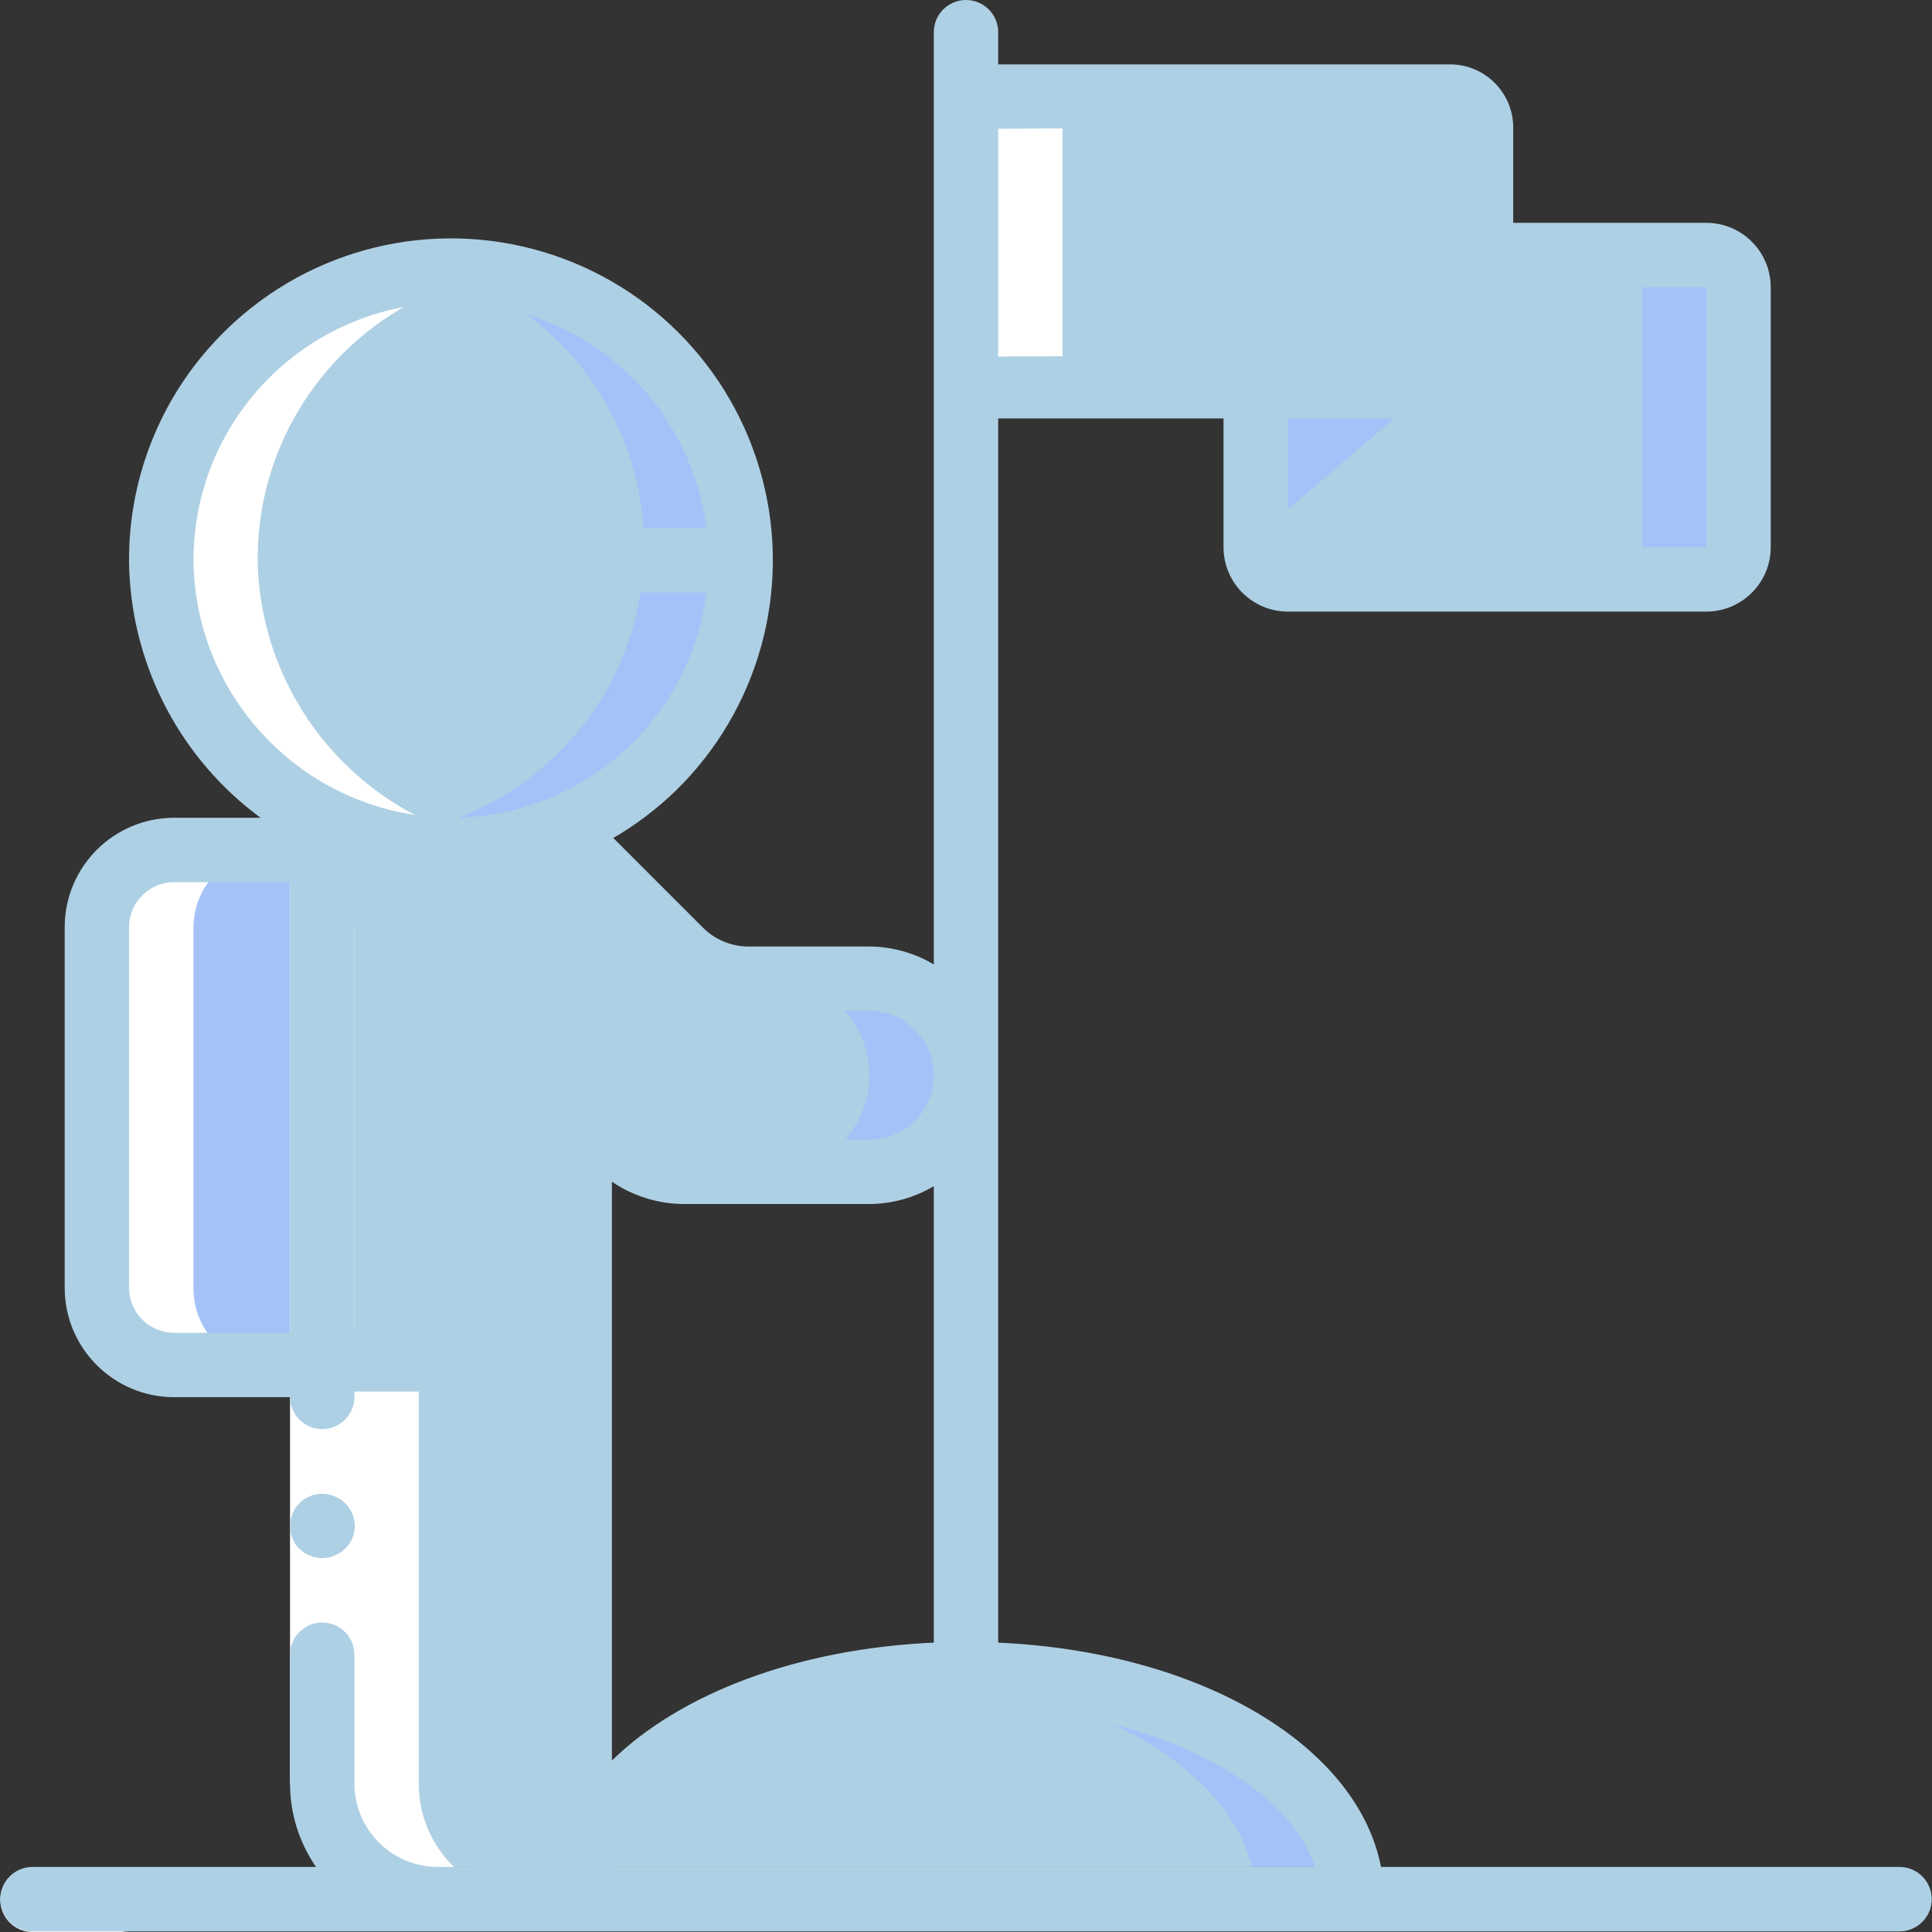 <?xml version="1.0"?>
<svg xmlns="http://www.w3.org/2000/svg" xmlns:xlink="http://www.w3.org/1999/xlink" version="1.1" id="Capa_1" x="0px" y="0px" viewBox="0 0 503.774 503.774" style="enable-background:new 0 0 503.774 503.774;" xml:space="preserve" width="512px" height="512px" class=""><rect x="0" y="0" width="503.774" height="503.774" fill="#333333" stroke="none"/><g><g>
	<g transform="translate(0 2)">
		<g>
			<path style="fill:#A4C2F7;" d="M45.38,219.63h38.639v134.295H45.38c-11.11,0-20.116-9.006-20.116-20.116v-94.064     C25.264,228.636,34.27,219.63,45.38,219.63z" data-original="#A4C2F7" class=""/>
			<path style="fill:#A4C2F7;" d="M352.609,493.213H151.166c0-29.965,38.442-54.725,88.131-58.25     c4.113-0.336,8.309-0.504,12.59-0.504C307.536,434.459,352.609,460.73,352.609,493.213z" data-original="#A4C2F7" class=""/>
		</g>
		<path style="fill:#AED0E4" d="M327.428,493.213H151.166c0-29.965,38.442-54.725,88.131-58.25    C288.986,438.488,327.428,463.249,327.428,493.213z" data-original="#E3E7F2" class="active-path" data-old_color="#E3E7F2"/>
		<path style="fill:#AED0E4" d="M151.166,219.63l26.199,26.199c4.722,4.722,11.127,7.375,17.805,7.375h31.537    c13.907,0,25.18,11.274,25.18,25.18s-11.274,25.18-25.18,25.18h-48.324c-6.678,0-13.083-2.653-17.805-7.375L84.018,219.63H151.166    z" data-original="#D4E1F4" class="" data-old_color="#D4E1F4"/>
		<path style="fill:#A4C2F7;" d="M251.887,278.425c-0.021,13.898-11.282,25.159-25.18,25.18h-25.18    c13.907,0,25.18-11.274,25.18-25.18s-11.274-25.18-25.18-25.18l25.18,0c6.681-0.009,13.091,2.641,17.815,7.365    C249.246,265.334,251.896,271.744,251.887,278.425z" data-original="#A4C2F7" class=""/>
		<g>
			<path style="fill:#AED0E4" d="M151.166,352.455v110.626c-0.016,16.635-13.497,30.116-30.132,30.132h-6.883     c-16.635-0.016-30.116-13.497-30.132-30.132V352.455H151.166z" data-original="#D4E1F4" class="" data-old_color="#D4E1F4"/>
			<polygon style="fill:#AED0E4" points="151.166,286.818 151.166,352.455 84.018,352.455 84.018,219.671    " data-original="#D4E1F4" class="" data-old_color="#D4E1F4"/>
		</g>
		<path style="fill:#A4C2F7;" d="M444.936,64.476h-58.754V30.902c-0.194-4.446-3.947-7.899-8.393-7.722H260.281    c-4.447-0.177-8.2,3.276-8.393,7.722v60.097c0.194,4.446,3.947,7.898,8.393,7.722h67.148v41.967    c-0.02,2.332,0.957,4.562,2.686,6.127c1.542,1.459,3.585,2.27,5.708,2.266h109.115c4.63-0.014,8.38-3.764,8.393-8.393V72.87    C453.316,68.24,449.566,64.49,444.936,64.476z" data-original="#A4C2F7" class=""/>
		<path style="fill:#AED0E4" d="M386.182,30.902v67.819H260.281c-4.447,0.176-8.199-3.276-8.393-7.722V30.902    c0.194-4.446,3.946-7.899,8.393-7.722h117.508C382.236,23.004,385.988,26.456,386.182,30.902z" data-original="#E3E7F2" class="active-path" data-old_color="#E3E7F2"/>
		<path style="fill:#A4C2F7;" d="M453.33,72.87v67.819c-0.014,4.63-3.764,8.38-8.393,8.393H335.822    c-2.123,0.004-4.166-0.807-5.708-2.266l56.068-48.094V64.476h58.754C449.566,64.49,453.316,68.24,453.33,72.87z" data-original="#A4C2F7" class=""/>
		<path style="fill:#AED0E4" d="M428.149,72.87v67.819c-0.014,4.63-3.764,8.38-8.393,8.393h-83.934    c-2.123,0.004-4.166-0.807-5.708-2.266l56.068-48.094V64.476h33.574C424.386,64.49,428.136,68.24,428.149,72.87z" data-original="#E3E7F2" class="active-path" data-old_color="#E3E7F2"/>
		<path style="fill:#AED0E4" d="M193.133,143.458c0.002,20.416-8.258,39.965-22.899,54.194    c-14.641,14.23-34.416,21.929-54.825,21.346c-39.846-1.571-71.787-33.513-73.359-73.359    c-1.175-40.792,30.271-75.137,71.009-77.555c1.511-0.084,3.022-0.168,4.532-0.168v58.754c-0.001,4.453,1.767,8.723,4.915,11.872    c3.148,3.148,7.419,4.917,11.872,4.915H193.133z" data-original="#D4E1F4" class="" data-old_color="#D4E1F4"/>
		<path style="fill:#AED0E4" d="M117.592,67.945V126.7c0,9.271,7.516,16.787,16.787,16.787h58.754    C193.133,101.766,159.312,67.945,117.592,67.945z" data-original="#E3E7F2" class="active-path" data-old_color="#E3E7F2"/>
		<path style="fill:#41767F;" d="M495.297,501.607H8.477c-4.636,0-8.393-3.758-8.393-8.393c0-4.636,3.758-8.393,8.393-8.393h486.82    c4.636,0,8.393,3.758,8.393,8.393C503.69,497.849,499.933,501.607,495.297,501.607z" data-original="#41767F"/>
		<g>
			<path style="fill:#A4C2F7;" d="M184.74,140.689c0,0.923,0,1.847-0.084,2.77h-16.787c0.084-0.923,0.084-1.847,0.084-2.77     c0.029-32.012-20.163-60.551-50.361-71.176v-1.595c-1.511,0-3.022,0.084-4.532,0.168c-3.999-1.197-8.102-2.012-12.254-2.434     c2.785-0.338,5.588-0.506,8.393-0.504C150.917,65.151,184.736,98.97,184.74,140.689z" data-original="#A4C2F7" class=""/>
			<path style="fill:#A4C2F7;" d="M117.592,69.512c-1.473-0.589-2.988-1.066-4.532-1.427c1.511-0.084,3.022-0.168,4.532-0.168     V69.512z" data-original="#A4C2F7" class=""/>
			<path style="fill:#A4C2F7;" d="M193.133,143.458c0,55.984-43.142,72.771-83.934,72.771c-2.805,0.002-5.608-0.166-8.393-0.504     c37.174-4.142,65.706-34.888,67.064-72.268H193.133z" data-original="#A4C2F7" class=""/>
		</g>
	</g>
	<g transform="translate(0 3)">
		<path style="fill:#FFFFFF;" d="M109.199,462.249V353.093h-25.18v109.156c0.009,8.224,3.396,16.084,9.368,21.739h25.18    C112.595,478.333,109.208,470.473,109.199,462.249z" data-original="#FFFFFF"/>
		<path style="fill:#FFFFFF;" d="M25.264,238.913v94.064c0,11.11,9.006,20.116,20.116,20.116h25.18    c-11.11,0-20.116-9.006-20.116-20.116v-94.064c0-11.109,9.006-20.115,20.116-20.115H45.38    C34.271,218.798,25.264,227.803,25.264,238.913z" data-original="#FFFFFF"/>
		<path style="fill:#FFFFFF;" d="M42.051,144.809c0.609,21.906,10.707,42.465,27.671,56.337    c16.964,13.872,39.119,19.688,60.71,15.936c-35.435-6.242-61.74-36.322-63.201-72.273c-1.09-38.376,26.792-71.459,64.797-76.885    c-7.378-2.377-15.079-3.594-22.83-3.608c-2.805-0.002-5.608,0.166-8.393,0.504c4.153,0.422,8.256,1.237,12.254,2.434    C72.323,69.671,40.877,104.017,42.051,144.809z" data-original="#FFFFFF"/>
		<path style="fill:#FFFFFF;" d="M285.461,22.348h-25.18c-4.447-0.177-8.2,3.276-8.393,7.722v60.097    c0.194,4.446,3.947,7.898,8.393,7.722h25.18c-4.447,0.176-8.199-3.276-8.393-7.722V30.07    C277.261,25.624,281.014,22.171,285.461,22.348z" data-original="#FFFFFF"/>
		<path style="fill:#FFFFFF;" d="M25.264,492.381c-0.001-2.226,0.884-4.361,2.458-5.936c1.574-1.574,3.709-2.458,5.936-2.458H8.477    c-4.636,0-8.393,3.758-8.393,8.393c0,4.636,3.758,8.393,8.393,8.393h25.18c-2.226,0.001-4.361-0.884-5.936-2.458    C26.148,496.742,25.264,494.607,25.264,492.381z" data-original="#FFFFFF"/>
	</g>
	<g>
		<polygon style="fill:#FFFFFF;" points="75.625,465.039 75.625,355.924 75.625,221.629 92.412,221.629 92.412,355.924     92.412,465.039   " data-original="#FFFFFF"/>
		<g>
			<path style="fill:#AED0E4" d="M495.297,486.82H360.102c-6.203-31.858-47.256-56.139-99.822-58.501V109.115h58.754v33.574     c0.011,9.267,7.52,16.776,16.787,16.787h109.115c9.267-0.011,16.776-7.52,16.787-16.787V74.893     c-0.011-9.267-7.52-16.776-16.787-16.787h-50.361v-25.18c-0.194-9.086-7.701-16.303-16.787-16.139H260.281V8.393     c0-4.636-3.758-8.393-8.393-8.393c-4.636,0-8.393,3.758-8.393,8.393v243.088c-5.08-3.024-10.875-4.636-16.787-4.67h-31.541     c-4.45-0.012-8.715-1.779-11.869-4.918l-23.386-23.386c5.873-3.415,11.311-7.526,16.198-12.245     c21.695-21.1,30.351-52.245,22.655-81.513c-7.696-29.268-30.553-52.127-59.82-59.826S78.53,65.877,57.428,87.57     c-15.876,16.217-24.449,38.21-23.737,60.893c0.953,25.683,13.565,49.53,34.256,64.775H45.379     c-15.738,0.017-28.492,12.77-28.508,28.508v94.061c0.016,15.739,12.769,28.494,28.508,28.513h30.246     c0.036,4.61,3.784,8.328,8.394,8.328c4.61,0,8.357-3.719,8.392-8.329v-1.461h50.361v102.184     c-0.014,12.022-9.756,21.765-21.779,21.779h-6.803c-12.022-0.014-21.765-9.756-21.779-21.779l-0.001-0.001h0.001v-33.574     c0-4.636-3.758-8.393-8.393-8.393c-4.636,0-8.393,3.758-8.393,8.393v33.574h0.001l-0.001,0.001     c-0.002,7.78,2.365,15.377,6.786,21.779H8.477c-4.636,0-8.393,3.758-8.393,8.393c0,4.636,3.758,8.393,8.393,8.393h486.82     c4.636,0,8.393-3.758,8.393-8.393C503.69,490.578,499.933,486.82,495.297,486.82z M159.559,459.063V308.146     c5.557,3.763,12.108,5.787,18.82,5.812h48.328c5.912-0.034,11.707-1.646,16.787-4.669v119.029     C207.735,429.925,177.332,441.67,159.559,459.063z M363.51,109.115l-27.689,23.75v-23.75H363.51z M444.936,74.893v67.795h-94.785     l41.499-35.598c0.095-0.082,0.148-0.193,0.238-0.278c0.672-0.73,1.257-1.535,1.743-2.4c0.144-0.288,0.271-0.585,0.38-0.889     c0.261-0.737,0.416-1.507,0.462-2.287c0.011-0.179,0.103-0.332,0.103-0.514V74.893H444.936z M377.789,32.926v59.402h-50.361     c-0.523,0.053-1.039,0.157-1.541,0.311l-65.606,0.337V33.574L377.789,32.926z M195.166,263.598h31.541     c9.271,0,16.787,7.516,16.787,16.787c0,9.271-7.516,16.787-16.787,16.787h-48.328c-4.45-0.012-8.715-1.779-11.869-4.918     l-9.41-9.41l-52.82-52.82h43.41l23.738,23.738C177.737,260.038,186.267,263.573,195.166,263.598z M184.215,137.697h-49.836     c-4.634-0.005-8.389-3.76-8.393-8.393v-49.84C156.395,83.343,180.337,107.287,184.215,137.697z M50.477,147.995     c-0.975-34.552,24.429-64.203,58.721-68.541v49.849c0.015,13.9,11.28,25.165,25.18,25.18h49.844     c-4.331,34.296-33.986,59.705-68.541,58.725C80.264,211.809,51.873,183.415,50.477,147.995L50.477,147.995z M33.658,335.807     v-94.061c0.006-6.471,5.25-11.715,11.721-11.721h30.246v117.508H45.379C38.907,347.526,33.662,342.28,33.658,335.807z      M92.412,346.07V241.893l50.361,50.361v53.816H92.412z M160.904,486.82c7.574-23.471,46.164-41.967,90.984-41.967     s83.41,18.496,90.984,41.967H160.904z" data-original="#428DFF" class="" data-old_color="#428DFF"/>
			<path style="fill:#AED0E4" d="M80.83,405.617c0.476,0.242,0.986,0.41,1.512,0.5c0.554,0.094,1.114,0.151,1.676,0.168     c2.222-0.031,4.351-0.9,5.959-2.434c2.036-1.962,2.93-4.828,2.37-7.599c-0.56-2.771-2.497-5.065-5.136-6.081     c-1.01-0.431-2.095-0.659-3.193-0.672c-3.394,0.013-6.449,2.061-7.75,5.196s-0.596,6.744,1.791,9.157l1.258,1.008     C79.785,405.178,80.294,405.433,80.83,405.617z" data-original="#428DFF" class="" data-old_color="#428DFF"/>
		</g>
	</g>
</g></g> </svg>
